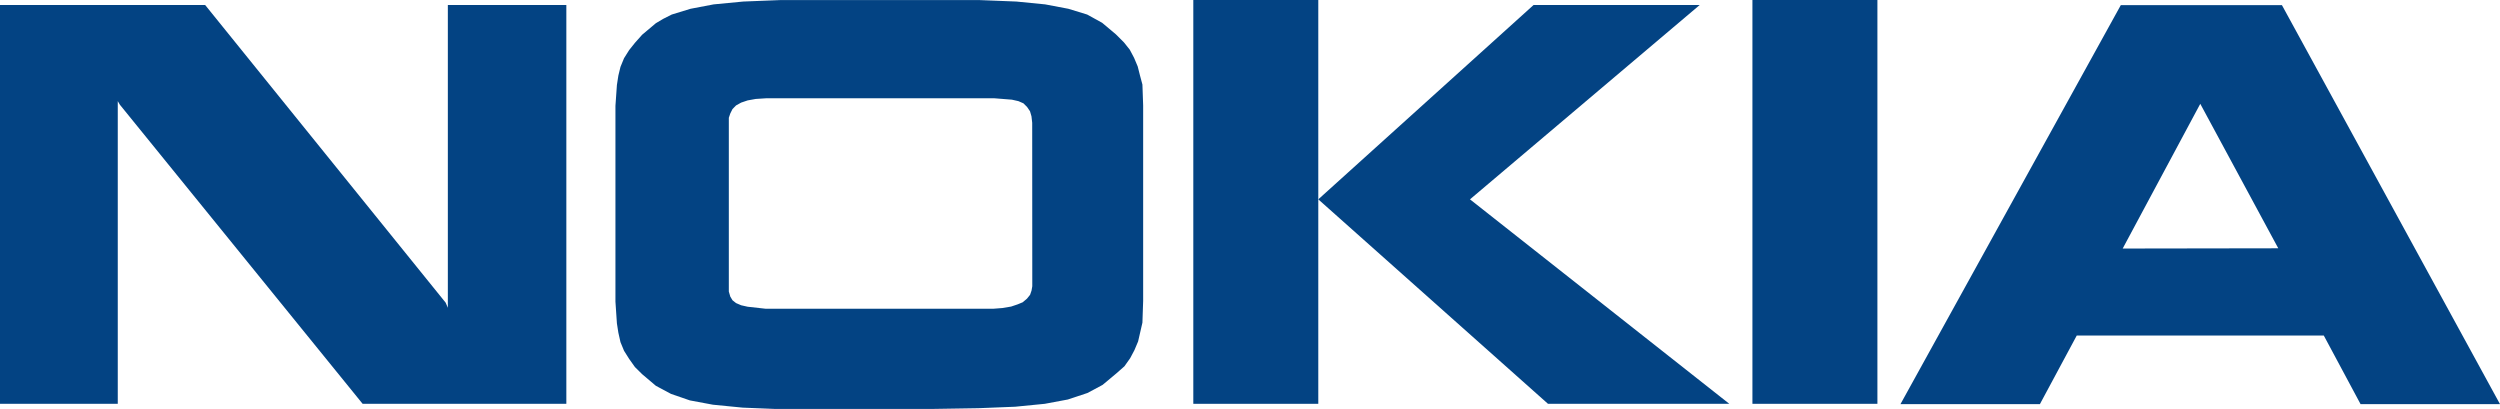 <svg width="538" height="88" viewBox="0 0 538 88" fill="none" xmlns="http://www.w3.org/2000/svg">
<g clip-path="url(#clip0_22_1151)">
<path d="M96.376 66.236L95.905 65.135L44.154 1.083H0V86.9H25.343V21.764L25.797 22.533L78.037 86.9H121.877V1.083H96.376V66.236Z" fill="#034383"/>
<path d="M365.769 1.083H330.017L283.697 42.9L333.126 86.9H372.144L316.341 42.9L365.769 1.083Z" fill="#034383"/>
<path d="M404.019 0H377.122V86.9H404.019V0Z" fill="#034383"/>
<path d="M283.697 0H256.8V86.9H283.697V0Z" fill="#034383"/>
<path d="M491.069 1.101H456.399L408.979 86.97H438.986L446.915 72.21H500.081L507.993 86.97H537.999L491.069 1.101ZM456.801 53.485L473.498 22.341L490.283 53.432L456.801 53.485Z" fill="#034383"/>
<path d="M245.308 16.175L244.836 14.306L244.05 12.437L243.124 10.69L241.884 9.135L240.138 7.389L237.186 4.908L233.955 3.127L229.903 1.887L224.925 0.943L218.725 0.332L210.795 0.018H167.882L159.952 0.332L153.577 0.943L148.617 1.887L144.565 3.127L142.696 4.07L141.141 4.996L138.19 7.476L136.635 9.223L135.395 10.777L134.295 12.524L133.526 14.393L133.072 16.262L132.758 18.288L132.443 22.777V64.908L132.758 69.59L133.072 71.598L133.526 73.625L134.295 75.494L135.395 77.24L136.635 78.987L138.19 80.524L141.141 83.022L144.407 84.769L148.46 86.166L153.42 87.092L159.795 87.721L167.567 88.035L189.015 88.192L210.533 87.843L218.463 87.528L224.838 86.9L229.798 85.974L234.007 84.576L237.273 82.83L240.225 80.367L241.972 78.83L243.212 77.083L244.137 75.336L244.923 73.467L245.849 69.432L246.006 64.751V22.69L245.849 18.201L245.308 16.175ZM222.148 61.59L221.991 62.515L221.676 63.441L221.013 64.262L220.087 65.048L218.987 65.502L217.589 65.974L215.72 66.288L213.712 66.445H164.808L160.895 66.009L159.498 65.694L158.398 65.223L157.629 64.612L157.158 63.825L156.843 62.742V25.345L157.158 24.419L157.629 23.476L158.398 22.69L159.498 22.079L160.895 21.607L162.642 21.293L164.825 21.153H214.026L217.764 21.45L219.161 21.764L220.244 22.236L221.03 23.022L221.659 23.948L221.973 25.031L222.13 26.428L222.148 61.59Z" fill="#034383"/>
</g>
<defs>
<clipPath id="clip0_22_1151">
<rect width="538" height="88" fill="white"/>
</clipPath>
</defs>
</svg>
